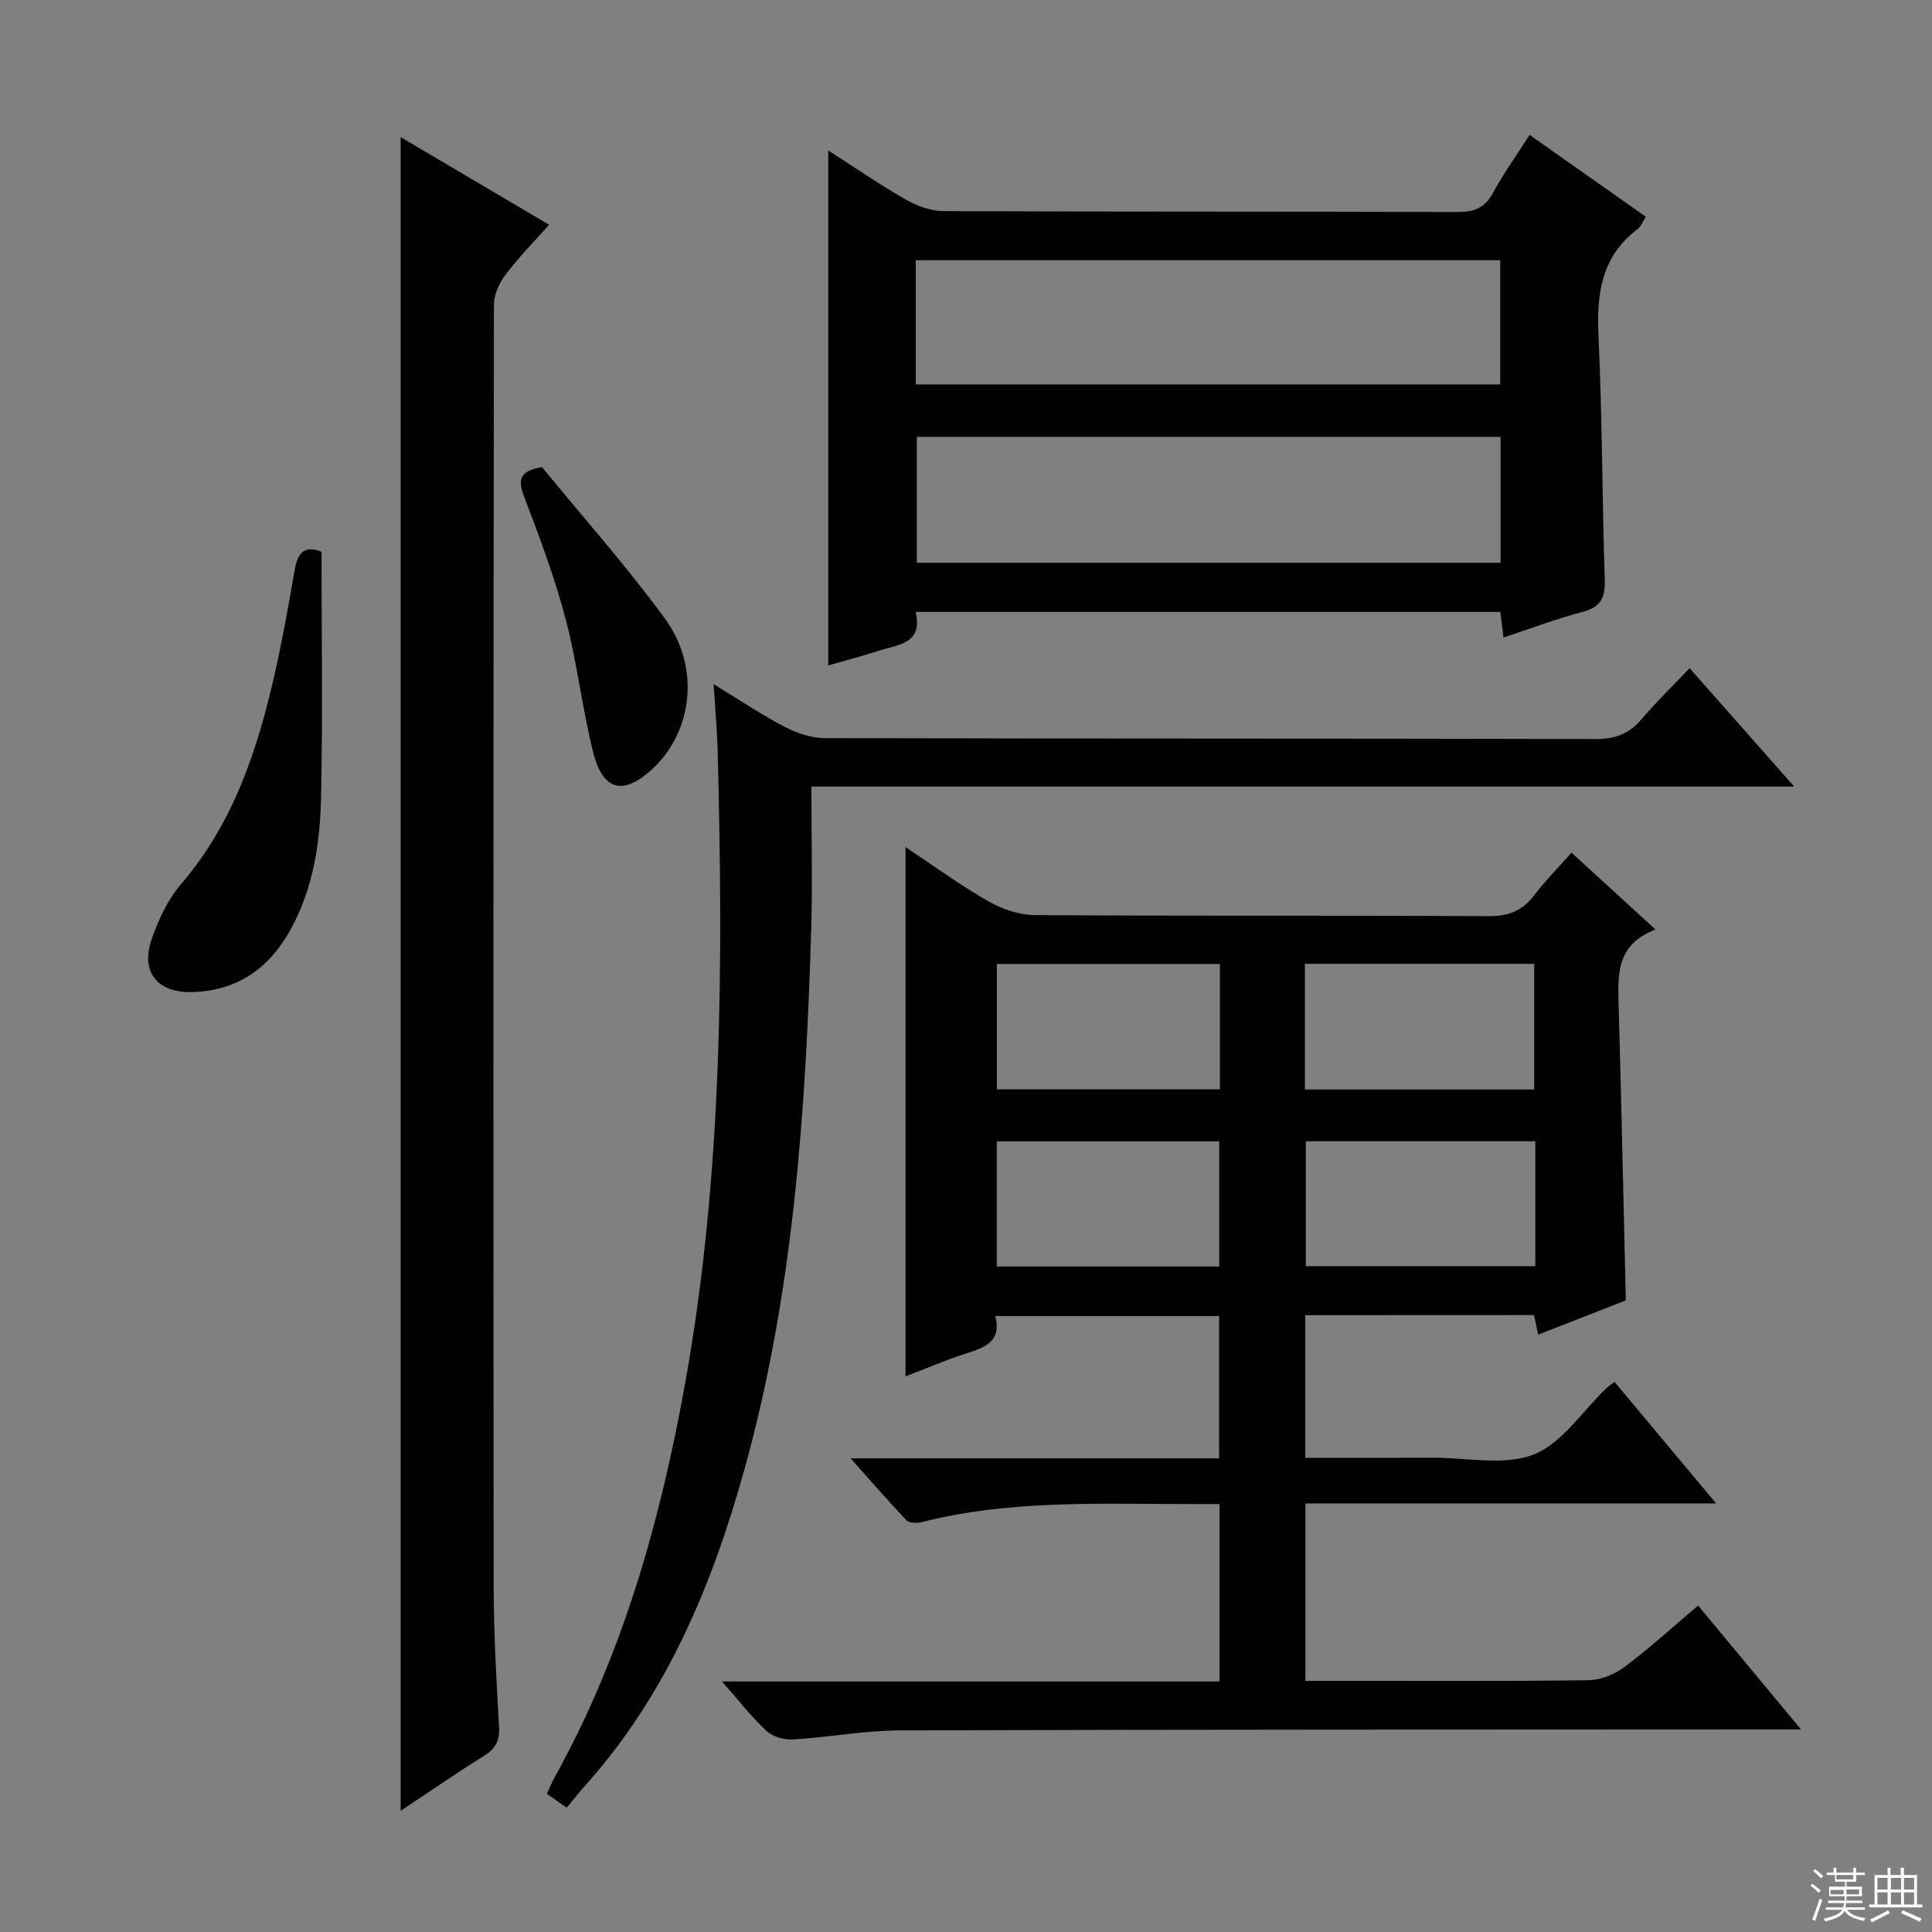 <svg enable-background="new 0 0 400 400" viewBox="0 0 400 400" xmlns="http://www.w3.org/2000/svg"><rect x="0" y="0" width="400" height="400" fill="#808080" stroke="none"/><g fill="#010102"><path d="m270.23 272.29v29.53c9 0 17.77.02 26.55-.01 6.99-.02 14.7 1.71 20.77-.68 5.86-2.32 10.03-8.92 14.95-13.63.36-.34.78-.62 1.76-1.4 6.74 8.06 13.47 16.11 21.05 25.17-29.09 0-56.93 0-85.04 0v36.73h4.67c18 0 35.99.11 53.99-.13 2.53-.03 5.42-1.26 7.49-2.81 5.15-3.86 9.93-8.23 15.15-12.65 7.03 8.46 13.77 16.58 21.31 25.65-3.16 0-5.08 0-7 0-59.82.04-119.64 0-179.46.2-7.44.02-14.87 1.44-22.33 1.88-1.79.11-4.13-.58-5.4-1.77-3.1-2.89-5.73-6.3-9.21-10.24h103c0-12.33 0-24.21 0-36.73-1.97 0-3.75 0-5.54 0-18.79.02-37.64-.96-56.12 3.74-.98.25-2.58.22-3.15-.39-3.74-3.91-7.28-8.02-11.56-12.82h76.29c0-9.94 0-19.49 0-29.46-15.25 0-30.62 0-46.33 0 1.34 5.24-2.1 6.51-6 7.74-4.24 1.34-8.35 3.13-12.59 4.76 0-36.55 0-72.75 0-109.59 5.83 3.87 11.29 7.87 17.13 11.21 2.85 1.63 6.4 2.84 9.64 2.87 31.33.21 62.65.05 93.98.22 4.07.02 6.94-1.09 9.38-4.29 2.3-3.02 5-5.74 7.75-8.86 5.77 5.28 11.25 10.3 17.41 15.93-8.55 3.19-7.8 9.96-7.62 16.65.55 19.78.97 39.57 1.46 60.12-5.64 2.21-11.74 4.59-18.14 7.09-.34-1.61-.6-2.81-.87-4.05-15.82.02-31.42.02-47.37.02zm-.07-46.72h47.49c0-8.91 0-17.46 0-26.02-16.03 0-31.7 0-47.49 0zm47.71 10.72c-16.09 0-31.78 0-47.52 0v25.86h47.52c0-8.73 0-17.03 0-25.86zm-65.3-36.72c-15.85 0-31.09 0-46.18 0v25.97h46.18c0-8.83 0-17.27 0-25.97zm-.14 62.65c0-8.91 0-17.45 0-25.91-15.62 0-30.85 0-46.06 0v25.91z"/><path d="m316.69 27.93c8.1 5.71 15.95 11.23 24.07 16.95-.7 1.06-1.05 2.06-1.76 2.59-7.48 5.66-8.46 13.38-8.05 22.11.78 16.78.75 33.59 1.3 50.38.12 3.74-.77 5.73-4.61 6.73-5.45 1.42-10.73 3.45-16.35 5.31-.23-1.84-.43-3.44-.66-5.31-40.16 0-80.23 0-121.06 0 1.61 6.7-3.76 6.76-7.83 8.1-3.42 1.12-6.91 2.01-10.26 2.97 0-35.51 0-70.75 0-106.61 5.39 3.45 10.63 7.07 16.14 10.22 2.31 1.32 5.19 2.33 7.82 2.34 35.47.15 70.94.06 106.41.18 3.37.01 5.53-.84 7.2-3.87 2.22-4.04 4.91-7.83 7.64-12.09zm-127.09 51.66h121.01c0-8.83 0-17.25 0-25.71-40.51 0-80.7 0-121.01 0zm121.08 10.86c-40.51 0-80.67 0-120.86 0v26.07h120.86c0-8.74 0-17.18 0-26.07z"/><path d="m82.95 374.92c0-115.71 0-231.07 0-346.53 9.78 5.77 20.02 11.82 30.73 18.14-3.21 3.63-6.37 6.83-9.05 10.38-1.28 1.7-2.36 4.08-2.37 6.15-.12 88.48-.13 176.95-.05 265.43.01 9.64.56 19.28 1.11 28.91.16 2.85-.58 4.56-3.04 6.09-5.9 3.66-11.61 7.63-17.33 11.43z"/><path d="m117.33 374.27c-1.83-1.28-2.9-2.03-4.1-2.87.55-1.19.95-2.26 1.51-3.26 14.23-25.59 22-53.32 27.14-81.91 7.78-43.33 7.84-87.07 6.7-130.87-.11-4.26-.51-8.52-.84-13.71 5.44 3.31 9.95 6.35 14.75 8.84 2.52 1.31 5.54 2.33 8.34 2.33 53.16.14 106.31.05 159.47.19 4.03.01 6.94-1.02 9.52-4.06 3-3.53 6.35-6.77 9.99-10.62 7.34 8.31 14.18 16.06 21.66 24.52-68.27 0-135.5 0-203.48 0 0 10.1.25 19.86-.04 29.6-1.13 37.75-3.66 75.35-13.88 111.97-6.72 24.09-16.22 46.81-33.29 65.68-1.11 1.26-2.12 2.57-3.45 4.17z"/><path d="m66.57 114.24c0 16.99.26 33.92-.1 50.85-.2 9.46-1.61 18.85-6.32 27.39-4.46 8.07-11.08 12.69-20.44 12.92-7.15.17-10.66-4.18-8.31-10.96 1.4-4.02 3.32-8.18 6.06-11.36 10.89-12.67 15.86-27.85 19.44-43.67 1.58-6.95 2.83-13.98 4.03-21.01.59-3.5 1.7-5.71 5.64-4.16z"/><path d="m112.22 96.72c8.35 10.2 17.42 20.39 25.44 31.34 7.33 9.99 5.78 23.23-2.41 30.97-6.05 5.72-10.38 4.84-12.41-3.17-2.31-9.12-3.32-18.58-5.72-27.67-2.28-8.63-5.43-17.05-8.62-25.4-1.33-3.53-.94-5.3 3.72-6.07z"/></g><path d="m374.8 390.4.4-.4c.7.5 1.3 1 1.8 1.4l-.5.5c-.5-.6-1.1-1.1-1.7-1.5zm1 7.3-.6-.3c.5-1.4 1.1-2.8 1.5-4.3.2.1.4.2.6.3-.5 1.3-1 2.8-1.5 4.3zm-.4-10.3.4-.4c.4.3 1 .8 1.7 1.4l-.5.5c-.4-.5-1-1-1.6-1.5zm2.5.3h1.7v-1h.6v1h3.5v-1h.6v1h1.8v.5h-1.8v1.4h-2v1h3.2v2h-3.2v.9h3.3v.5h-3.4c0 .3-.1.6-.1.9h4v.5h-3.7c.7.9 1.9 1.5 3.8 1.7-.1.2-.2.4-.3.6-2.1-.4-3.5-1.1-4-2.1-.4 1-1.8 1.7-4 2.2-.1-.2-.2-.4-.3-.6 2.1-.4 3.4-1 3.8-1.8h-3.4v-.5h3.6c.1-.3.1-.6.2-.9h-3.3v-.5h3.4c0-.3 0-.6 0-.9h-3.2v-2h3.3v-1h-2.1v-1.4h-1.7v-.5zm1.1 3.5v1h2.7c0-.3 0-.4 0-.4 0-.1 0-.2 0-.2 0-.1 0-.2 0-.3h-2.7zm1.2-3v.9h3.5v-.9zm4.7 3h-2.6v.6.4h2.6z" fill="#fbfcfa"/><path d="m393.6 386.7h.6v1.5h2.7v6.1h1.1v.6h-11v-.6h1.1v-6.1h2.7v-1.5h.6v1.5h2.1v-1.5zm-2.7 8.8.4.6c-1.2.6-2.5 1.3-3.8 1.9-.1-.2-.2-.4-.3-.6 1.2-.6 2.5-1.2 3.7-1.9zm-2.2-6.7v2.4h2.1v-2.4zm0 3v2.5h2.1v-2.5zm2.8-3v2.4h2.1v-2.4zm0 3v2.5h2.1v-2.5zm6 6.1c-1.4-.7-2.7-1.3-3.9-1.8l.3-.6c1.5.6 2.7 1.2 3.9 1.7zm-1.2-9.1h-2.1v2.4h2.1zm-2.1 3v2.5h2.1v-2.5z" fill="#fbfcfa"/></svg>